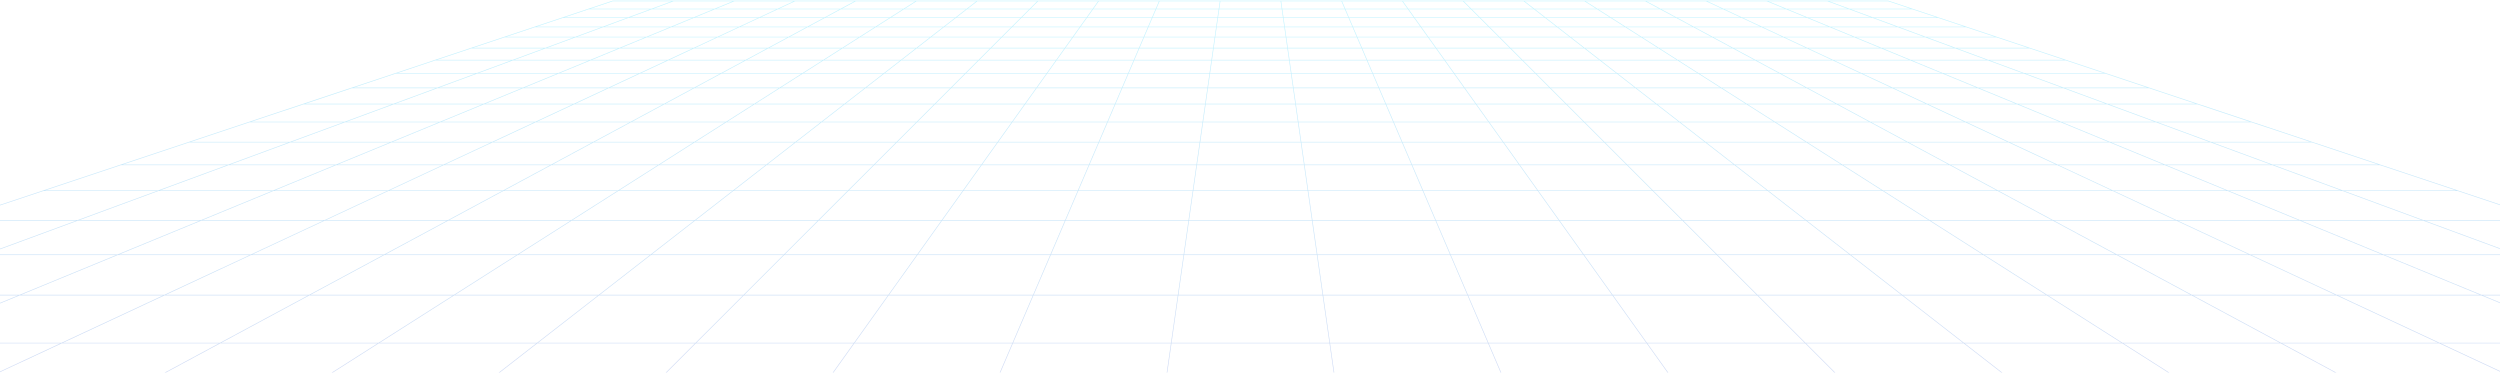 <svg width="2550" height="380" viewBox="0 0 2550 380" fill="none" xmlns="http://www.w3.org/2000/svg">
<path opacity="0.5" d="M-1095.67 574.345H3646.68H-1095.67ZM-818.745 482.056H3369.75H-818.745ZM-599.744 409.093H3150.75H-599.744ZM-422.206 349.927H2973.21H-422.206ZM-275.38 300.999H2826.38H-275.38ZM-151.923 259.862H2702.92H-151.923ZM-46.669 224.784H2597.66H-46.669ZM44.121 194.541H2506.88H44.121ZM123.254 168.159H2427.78H123.254ZM192.824 144.978H2358.19H192.824ZM254.469 124.433H2296.51H254.469ZM309.466 106.114H2241.54H309.466ZM358.85 89.647H2192.16H358.85ZM403.426 74.798H2147.6H403.426ZM443.866 61.335H2107.14H443.866ZM480.738 49.048H2070.27H480.738ZM514.458 37.813H2036.54H514.458ZM545.444 27.478H2005.56H545.444ZM574.005 17.95H1977H574.005ZM600.421 9.186H1950.57H600.421ZM1864.12 1.027L3747.77 694.777L1864.12 1.027ZM1802.16 1L3487.52 694.75L1802.16 1ZM1740.22 1L3227.28 694.75L1740.22 1ZM1678.25 1L2967.05 694.75L1678.25 1ZM1616.29 1L2706.82 694.75L1616.29 1ZM1554.31 1L2446.55 694.75L1554.31 1ZM1492.37 1L2186.33 694.75L1492.37 1ZM1430.41 1L1926.1 694.75L1430.41 1ZM1368.45 1L1665.85 694.75L1368.45 1ZM1306.48 1L1405.62 694.75L1306.48 1ZM1244.53 1L1145.39 694.75L1244.53 1ZM1182.55 1L885.15 694.75L1182.55 1ZM996.674 1L104.437 694.75L996.674 1ZM934.698 1L-155.805 694.75L934.698 1ZM872.76 1L-416.05 694.75L872.76 1ZM810.787 1L-676.275 694.75L810.787 1ZM748.833 1L-936.517 694.75L748.833 1ZM686.876 1L-1196.76 694.75L686.876 1ZM1120.6 1L624.903 694.75L1120.6 1ZM1058.64 1L364.68 694.75L1058.64 1ZM624.905 1H1926.1L4008 694.75H-1457L624.905 1Z" stroke="url(#paint0_linear_752_225)" stroke-opacity="0.5" stroke-width="0.584" stroke-miterlimit="10"/>
<defs>
<linearGradient id="paint0_linear_752_225" x1="1275.5" y1="1" x2="1275.5" y2="694.75" gradientUnits="userSpaceOnUse">
<stop stop-color="#01D1FF"/>
<stop offset="1" stop-color="#660DAC"/>
</linearGradient>
</defs>
</svg>
